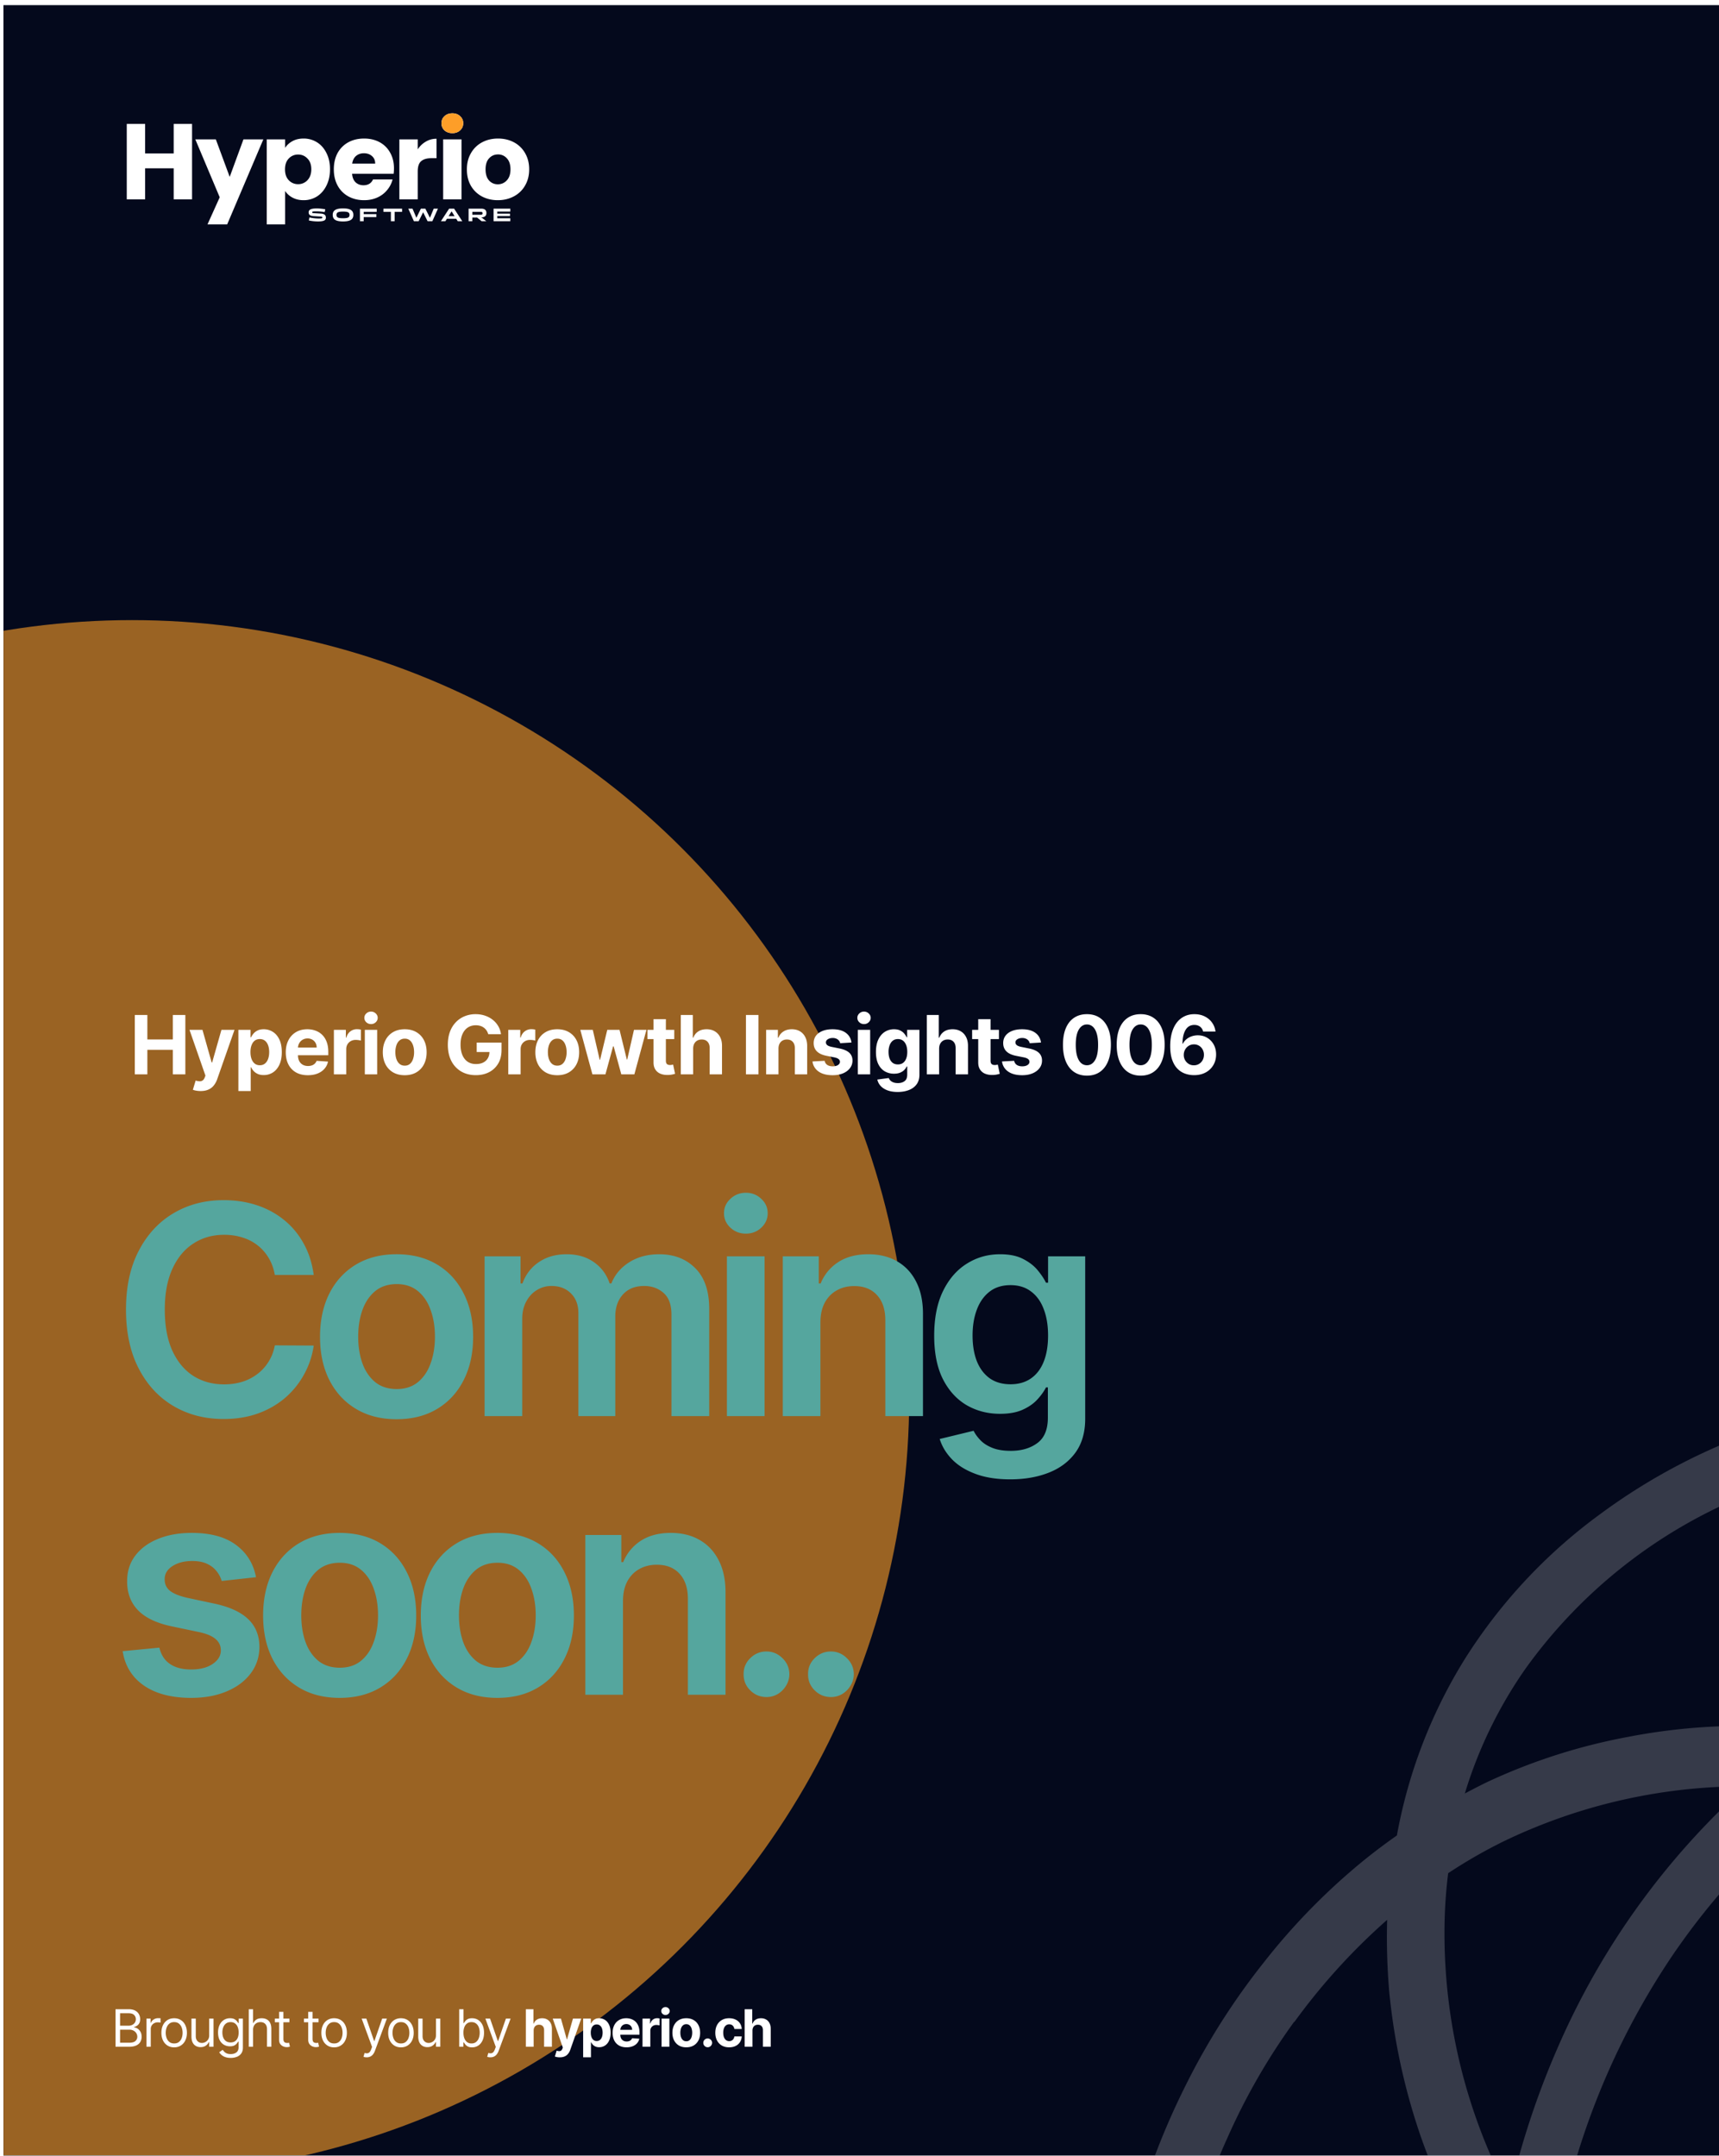 <svg xmlns="http://www.w3.org/2000/svg" width="327" height="410" fill="none" viewBox="0 0 327 410">
  <g clip-path="url(#a)">
    <g clip-path="url(#b)">
      <path fill="#131729" d="M.664 1h327.2v409H.664z"/>
      <path fill="#04091C" d="M.664 1h327.2v409H.664z"/>
      <g filter="url(#c)" opacity=".6">
        <circle cx="25.102" cy="265.796" r="147.854" fill="#FD9E28"/>
      </g>
      <path fill="#fff" d="M61.991 41.39a.606.606 0 0 1-.136.418c-.089.1-.245.177-.47.23-.221.052-.527.078-.917.078a8.3 8.3 0 0 1-.911-.053 6.94 6.94 0 0 1-.806-.136l.102-.571a8.325 8.325 0 0 0 1.804.203c.273 0 .452-.013.536-.038.084-.026.126-.076.126-.151 0-.068-.02-.112-.06-.133a.537.537 0 0 0-.213-.05l-1.32-.076c-.363-.017-.622-.083-.778-.2-.157-.117-.235-.29-.235-.518 0-.267.124-.458.371-.575.248-.119.65-.178 1.205-.178.22 0 .481.016.785.049.306.03.573.07.802.119l-.116.536a8.43 8.43 0 0 0-1.636-.148c-.315 0-.517.012-.605.035-.09.021-.134.07-.134.144 0 .063.023.105.067.126a.738.738 0 0 0 .242.042l1.303.077c.343.019.594.09.753.214.16.124.241.31.241.557Zm4.756.432c-.313.198-.81.297-1.492.297-.682 0-1.18-.099-1.492-.297-.313-.201-.47-.516-.47-.946 0-.43.157-.744.47-.942.313-.201.81-.301 1.492-.301.681 0 1.179.1 1.492.3.313.2.47.513.47.943 0 .43-.157.745-.47.946Zm-1.492-.312c.471 0 .795-.047.97-.14.177-.094.266-.258.266-.494s-.089-.4-.266-.494c-.175-.093-.499-.14-.97-.14-.474 0-.801.048-.981.144-.18.093-.27.256-.27.49 0 .233.09.398.27.494.18.093.507.14.98.14Zm3.928.56h-.711v-2.388h3.187v.61h-2.476v.437h2.41v.56h-2.41v.781Zm5.176-1.779H72.94v-.61h3.545v.61H75.07v1.78h-.711v-1.78Zm4.374 1.779-1.065-2.388h.802l.739 1.74.855-1.74h.847l.876 1.74.721-1.74h.802l-1.064 2.388h-.911l-.844-1.698-.848 1.698h-.91Zm8.342 0-.287-.462h-1.765l-.29.462h-.855l1.558-2.388h.946l1.555 2.388h-.862Zm-1.744-.956h1.145l-.57-.917-.575.917Zm4.518.956h-.711v-2.388h2.392c.665 0 .998.277.998.833 0 .502-.28.775-.84.82l-.155.003.19.116.784.616h-.893l-.858-.693h-.907v.693Zm0-1.779v.553h1.61c.117 0 .202-.02.253-.063.054-.042.08-.112.08-.21 0-.105-.025-.177-.077-.217-.05-.042-.136-.063-.255-.063h-1.611Zm7.228 1.779h-3.188v-2.388h3.188v.556H94.6v.396h2.41v.46H94.6v.42h2.477v.556Z"/>
      <path fill="#fff" fill-rule="evenodd" d="M86.057 25.326c-.613 0-1.117-.177-1.512-.53a1.801 1.801 0 0 1-.572-1.35c0-.544.19-.994.572-1.348.395-.367.899-.551 1.512-.551.6 0 1.09.183 1.47.551.396.354.593.804.593 1.349 0 .53-.197.98-.592 1.348-.381.354-.872.531-1.471.531Zm1.736 12.585H84.3v-11.4h3.493v11.4ZM36.535 23.57v14.342h-3.494v-5.904h-5.434v5.904h-3.494V23.57h3.494v5.619h5.434V23.57h3.494Zm17.698 19.109v-6.36c.34.517.81.94 1.41 1.267.613.326 1.315.49 2.105.49a4.72 4.72 0 0 0 2.553-.715c.763-.49 1.362-1.178 1.798-2.064.45-.899.674-1.934.674-3.105 0-1.172-.224-2.2-.674-3.085-.436-.885-1.035-1.567-1.798-2.043a4.72 4.72 0 0 0-2.553-.715c-.804 0-1.506.163-2.105.49-.6.327-1.07.756-1.41 1.287v-1.614H50.74v16.167h3.493Zm-11.019 0 6.875-16.167h-3.78l-2.614 7.13-2.636-7.13h-3.902l4.638 11.012-2.324 5.155h3.743Zm15.269-12.53c.49.49.735 1.171.735 2.043 0 .872-.245 1.566-.735 2.084a2.39 2.39 0 0 1-1.777.756 2.39 2.39 0 0 1-1.778-.756c-.477-.504-.715-1.192-.715-2.064 0-.871.238-1.56.715-2.063a2.39 2.39 0 0 1 1.778-.756c.708 0 1.3.252 1.777.756Zm16.46 1.88c0 .326-.02.667-.06 1.02h-7.907c.055.71.28 1.254.674 1.635.409.368.906.552 1.492.552.871 0 1.478-.368 1.818-1.103h3.718a5.036 5.036 0 0 1-1.042 2.022c-.49.6-1.11 1.07-1.859 1.41-.749.34-1.587.51-2.513.51-1.117 0-2.11-.237-2.983-.714a5.087 5.087 0 0 1-2.043-2.043c-.49-.886-.735-1.92-.735-3.106 0-1.185.238-2.22.715-3.105a5.086 5.086 0 0 1 2.043-2.043c.872-.477 1.873-.715 3.003-.715 1.104 0 2.084.231 2.942.694a4.922 4.922 0 0 1 2.002 1.982c.49.858.736 1.86.736 3.003Zm-3.574-.92c0-.6-.205-1.076-.613-1.43-.409-.354-.92-.531-1.533-.531-.585 0-1.082.17-1.491.51-.395.341-.64.825-.736 1.451h4.373Zm9.627-4.168a4.511 4.511 0 0 0-1.533 1.471v-1.9H75.97v11.4h3.493V32.62c0-.94.218-1.594.654-1.961.436-.382 1.09-.572 1.961-.572h.96v-3.698c-.748 0-1.43.184-2.042.551Zm10.678 10.42c.899.477 1.907.715 3.023.715 1.117 0 2.125-.239 3.024-.715a5.255 5.255 0 0 0 2.145-2.043c.531-.9.797-1.934.797-3.106 0-1.171-.259-2.2-.776-3.085a5.25 5.25 0 0 0-2.125-2.063c-.899-.477-1.907-.715-3.024-.715s-2.124.238-3.023.715a5.25 5.25 0 0 0-2.125 2.063c-.518.886-.776 1.914-.776 3.085 0 1.185.251 2.22.755 3.106a5.324 5.324 0 0 0 2.105 2.043Zm4.72-3.044a2.243 2.243 0 0 1-1.697.735 2.18 2.18 0 0 1-1.675-.735c-.436-.49-.654-1.192-.654-2.105 0-.926.225-1.627.675-2.104.449-.49 1.014-.735 1.695-.735a2.18 2.18 0 0 1 1.676.735c.463.49.694 1.192.694 2.104 0 .913-.238 1.614-.715 2.105Z" clip-rule="evenodd"/>
      <path fill="#FD9E28" d="M84.545 24.795c.395.354.899.531 1.512.531.599 0 1.09-.177 1.47-.53.395-.369.593-.818.593-1.35 0-.544-.198-.994-.593-1.348-.38-.367-.871-.551-1.47-.551-.613 0-1.117.183-1.512.551-.382.354-.572.804-.572 1.349 0 .53.19.98.572 1.348Z"/>
      <path fill="#fff" d="M25.645 204.333v-11.288h2.387v4.657h4.845v-4.657h2.381v11.288h-2.38v-4.663h-4.846v4.663h-2.387Zm12.521 3.176a4.63 4.63 0 0 1-.838-.072 3.033 3.033 0 0 1-.639-.171l.53-1.753c.275.085.523.131.743.138a.949.949 0 0 0 .58-.154c.164-.111.299-.298.401-.563l.138-.358-3.037-8.709h2.47l1.752 6.218h.089l1.769-6.218h2.486l-3.29 9.382a3.944 3.944 0 0 1-.646 1.19 2.634 2.634 0 0 1-1.02.788c-.411.188-.907.282-1.488.282Zm7.18 0v-11.642h2.315v1.422h.105c.103-.228.252-.459.446-.695.199-.238.456-.437.772-.595.32-.162.717-.242 1.19-.242a3.18 3.18 0 0 1 1.71.485c.521.319.938.803 1.25 1.449.313.643.47 1.45.47 2.42 0 .945-.153 1.742-.458 2.392-.302.647-.713 1.138-1.235 1.472a3.167 3.167 0 0 1-1.742.496c-.455 0-.843-.075-1.163-.226a2.407 2.407 0 0 1-.777-.567 2.897 2.897 0 0 1-.463-.7h-.072v4.531h-2.348Zm2.299-7.409c0 .504.07.943.209 1.318.14.374.342.667.606.876.265.206.587.309.965.309.382 0 .706-.105.97-.315.265-.213.465-.507.601-.881.14-.379.21-.814.21-1.307 0-.489-.069-.919-.205-1.29-.136-.371-.336-.661-.6-.871-.265-.209-.59-.314-.976-.314-.382 0-.706.101-.97.303-.261.202-.461.489-.601.86-.14.371-.21.809-.21 1.312Zm10.916 4.399c-.87 0-1.62-.177-2.248-.529a3.625 3.625 0 0 1-1.445-1.511c-.338-.654-.507-1.427-.507-2.32 0-.871.17-1.636.507-2.293a3.744 3.744 0 0 1 1.428-1.538c.617-.368 1.341-.551 2.172-.551.558 0 1.078.09 1.56.27.485.176.907.442 1.268.799.363.356.646.805.848 1.345.203.536.304 1.165.304 1.885v.645h-7.15v-1.455h4.94c0-.338-.074-.638-.221-.899a1.58 1.58 0 0 0-.612-.612 1.751 1.751 0 0 0-.899-.226 1.81 1.81 0 0 0-.948.248 1.746 1.746 0 0 0-.64.656 1.855 1.855 0 0 0-.236.91v1.383c0 .419.077.781.231 1.086.158.305.38.541.667.706.287.165.627.248 1.02.248.261 0 .5-.037.717-.11a1.433 1.433 0 0 0 .909-.871l2.172.143c-.11.522-.336.978-.678 1.367-.338.386-.775.687-1.312.904-.533.213-1.148.32-1.846.32Zm4.953-.166v-8.466h2.277v1.477h.088c.154-.525.413-.922.777-1.191a2.042 2.042 0 0 1 1.257-.407 3.476 3.476 0 0 1 .739.082v2.084a2.993 2.993 0 0 0-.458-.088 4.068 4.068 0 0 0-.535-.039c-.345 0-.654.075-.926.226a1.668 1.668 0 0 0-.639.617c-.154.265-.231.57-.231.915v4.79h-2.349Zm5.886 0v-8.466h2.348v8.466H69.4Zm1.18-9.558c-.35 0-.649-.115-.899-.347a1.125 1.125 0 0 1-.37-.843c0-.324.124-.601.37-.833.25-.235.55-.352.899-.352s.646.117.893.352c.25.232.374.509.374.833 0 .327-.124.608-.374.843a1.254 1.254 0 0 1-.893.347Zm6.41 9.724c-.857 0-1.598-.182-2.222-.546a3.73 3.73 0 0 1-1.439-1.532c-.338-.658-.507-1.421-.507-2.288 0-.874.169-1.639.507-2.293a3.689 3.689 0 0 1 1.439-1.532c.624-.368 1.365-.551 2.221-.551.856 0 1.595.183 2.216.551a3.678 3.678 0 0 1 1.444 1.532c.338.654.507 1.419.507 2.293 0 .867-.169 1.63-.507 2.288a3.72 3.72 0 0 1-1.444 1.532c-.621.364-1.36.546-2.216.546Zm.01-1.819c.39 0 .715-.11.976-.331.26-.224.457-.529.59-.915a3.95 3.95 0 0 0 .203-1.317c0-.493-.068-.932-.204-1.318-.132-.386-.328-.691-.59-.915-.26-.224-.585-.336-.975-.336-.393 0-.724.112-.992.336-.265.224-.465.529-.6.915a4.053 4.053 0 0 0-.2 1.318c0 .492.067.931.2 1.317.135.386.335.691.6.915.268.221.599.331.992.331Zm15.874-5.986a2.457 2.457 0 0 0-.325-.711 2.193 2.193 0 0 0-1.196-.866 2.894 2.894 0 0 0-.844-.116c-.577 0-1.084.144-1.521.43-.434.287-.772.704-1.014 1.252-.243.543-.364 1.209-.364 1.995s.12 1.455.358 2.006c.239.552.577.972 1.014 1.263.438.286.954.43 1.55.43.54 0 1-.096 1.383-.287.386-.195.68-.468.882-.821.206-.353.309-.77.309-1.252l.485.072h-2.91v-1.797h4.723v1.422c0 .992-.21 1.845-.628 2.558a4.286 4.286 0 0 1-1.731 1.643c-.735.382-1.577.573-2.525.573-1.058 0-1.988-.234-2.789-.7a4.864 4.864 0 0 1-1.874-2.001c-.445-.867-.667-1.896-.667-3.087 0-.915.132-1.731.397-2.447a5.216 5.216 0 0 1 1.124-1.83 4.843 4.843 0 0 1 1.682-1.141 5.446 5.446 0 0 1 2.078-.392c.64 0 1.234.094 1.786.281.55.184 1.04.445 1.466.783.43.338.78.741 1.053 1.207.272.463.446.974.523 1.533h-2.425Zm3.813 7.639v-8.466h2.277v1.477h.088c.154-.525.413-.922.777-1.191a2.042 2.042 0 0 1 1.257-.407 3.478 3.478 0 0 1 .739.082v2.084a3.011 3.011 0 0 0-.458-.088 4.07 4.07 0 0 0-.535-.039c-.345 0-.654.075-.926.226a1.667 1.667 0 0 0-.64.617c-.154.265-.23.57-.23.915v4.79h-2.349Zm9.317.166c-.856 0-1.596-.182-2.221-.546a3.732 3.732 0 0 1-1.439-1.532c-.338-.658-.507-1.421-.507-2.288 0-.874.169-1.639.507-2.293a3.69 3.69 0 0 1 1.439-1.532c.625-.368 1.365-.551 2.221-.551.856 0 1.595.183 2.216.551a3.676 3.676 0 0 1 1.444 1.532c.338.654.507 1.419.507 2.293 0 .867-.169 1.63-.507 2.288a3.718 3.718 0 0 1-1.444 1.532c-.621.364-1.36.546-2.216.546Zm.011-1.819c.39 0 .715-.11.976-.331.261-.224.457-.529.59-.915a3.95 3.95 0 0 0 .204-1.317c0-.493-.068-.932-.204-1.318-.133-.386-.329-.691-.59-.915-.261-.224-.586-.336-.976-.336-.393 0-.724.112-.992.336-.265.224-.465.529-.601.915a4.062 4.062 0 0 0-.198 1.318c0 .492.066.931.198 1.317.136.386.336.691.601.915.268.221.599.331.992.331Zm6.676 1.653-2.304-8.466h2.375l1.312 5.688h.077l1.367-5.688h2.332l1.389 5.655h.072l1.29-5.655h2.37l-2.299 8.466h-2.486l-1.455-5.324h-.105l-1.455 5.324h-2.48Zm15.57-8.466v1.764h-5.099v-1.764h5.099Zm-3.941-2.029h2.348v7.894c0 .217.033.386.099.507.067.117.158.2.276.248.121.048.261.072.419.072.11 0 .22-.01.331-.028l.253-.05.37 1.748a6.562 6.562 0 0 1-.497.127 4.012 4.012 0 0 1-.777.093c-.566.022-1.062-.053-1.488-.226a2.07 2.07 0 0 1-.987-.805c-.235-.363-.351-.823-.347-1.378v-8.202Zm7.535 5.601v4.894h-2.348v-11.288h2.282v4.316h.099c.191-.5.5-.892.926-1.175.427-.286.961-.429 1.604-.429.588 0 1.101.128 1.538.385.441.254.783.62 1.026 1.097.246.474.367 1.042.363 1.704v5.39h-2.348v-4.971c.004-.522-.128-.928-.397-1.219-.264-.29-.635-.435-1.113-.435-.32 0-.603.068-.849.204a1.437 1.437 0 0 0-.573.595c-.136.257-.206.568-.21.932Zm12.43-6.394v11.288h-2.386v-11.288h2.386Zm3.803 6.394v4.894h-2.349v-8.466h2.238v1.494h.1c.187-.493.501-.882.942-1.169.441-.29.976-.435 1.604-.435.588 0 1.101.128 1.538.385.437.258.777.625 1.02 1.103.242.474.364 1.04.364 1.698v5.39h-2.349v-4.971c.004-.519-.128-.923-.396-1.213-.269-.294-.638-.441-1.108-.441-.316 0-.596.068-.838.204a1.42 1.42 0 0 0-.562.595c-.133.257-.201.568-.204.932Zm13.886-1.158-2.149.132a1.111 1.111 0 0 0-.238-.496 1.262 1.262 0 0 0-.479-.358 1.628 1.628 0 0 0-.7-.138c-.364 0-.671.077-.921.232-.25.15-.374.353-.374.606 0 .202.08.373.242.513.162.139.439.251.832.336l1.533.309c.823.169 1.437.441 1.841.815.404.375.606.868.606 1.478 0 .555-.163 1.042-.49 1.46-.324.419-.768.746-1.334.982-.563.231-1.211.347-1.946.347-1.121 0-2.014-.233-2.679-.7a2.728 2.728 0 0 1-1.163-1.918l2.309-.122c.07.342.239.603.508.783.268.176.611.265 1.03.265.412 0 .743-.079.993-.237.253-.162.382-.37.385-.623a.645.645 0 0 0-.27-.524c-.176-.14-.448-.246-.815-.32l-1.467-.292c-.827-.165-1.442-.452-1.846-.86-.401-.408-.601-.928-.601-1.56 0-.543.147-1.012.441-1.405.298-.393.715-.697 1.251-.91.54-.213 1.172-.319 1.896-.319 1.07 0 1.911.226 2.525.678.617.452.977 1.067 1.08 1.846Zm1.206 6.052v-8.466h2.348v8.466h-2.348Zm1.18-9.558c-.349 0-.649-.115-.899-.347a1.125 1.125 0 0 1-.369-.843c0-.324.123-.601.369-.833.25-.235.55-.352.899-.352s.647.117.893.352c.25.232.375.509.375.833 0 .327-.125.608-.375.843a1.254 1.254 0 0 1-.893.347Zm6.398 12.91c-.761 0-1.413-.105-1.957-.314-.54-.206-.97-.487-1.29-.844a2.592 2.592 0 0 1-.622-1.201l2.171-.292c.067.169.171.327.315.474.143.147.332.264.567.352.239.092.53.138.871.138.511 0 .932-.125 1.263-.375.334-.246.501-.659.501-1.24v-1.549h-.099a2.226 2.226 0 0 1-.463.667c-.206.21-.47.38-.794.513-.323.132-.709.198-1.157.198a3.478 3.478 0 0 1-1.737-.441c-.518-.297-.931-.751-1.24-1.361-.305-.614-.457-1.389-.457-2.326 0-.96.156-1.761.468-2.404.312-.643.728-1.124 1.246-1.444a3.216 3.216 0 0 1 1.714-.479c.474 0 .871.08 1.191.242.319.158.577.357.771.595.199.236.351.467.458.695h.088v-1.422h2.332v8.549c0 .72-.177 1.323-.529 1.808-.353.485-.842.849-1.467 1.092-.621.246-1.335.369-2.144.369Zm.05-5.237c.378 0 .698-.093.959-.281.264-.191.467-.463.606-.816.144-.356.215-.782.215-1.278 0-.497-.07-.926-.209-1.29-.14-.368-.342-.653-.607-.855-.264-.202-.586-.303-.964-.303-.386 0-.711.105-.976.314-.264.206-.465.493-.601.86a3.662 3.662 0 0 0-.204 1.274c0 .488.068.911.204 1.267.14.353.34.627.601.822.265.191.59.286.976.286Zm7.841-3.009v4.894h-2.348v-11.288h2.282v4.316h.099c.191-.5.5-.892.926-1.175.426-.286.961-.429 1.604-.429.588 0 1.101.128 1.538.385.441.254.783.62 1.025 1.097.246.474.368 1.042.364 1.704v5.39h-2.348v-4.971c.004-.522-.129-.928-.397-1.219-.265-.29-.636-.435-1.113-.435-.32 0-.603.068-.849.204a1.446 1.446 0 0 0-.574.595c-.136.257-.205.568-.209.932Zm11.376-3.572v1.764h-5.099v-1.764h5.099Zm-3.941-2.029h2.348v7.894c0 .217.033.386.099.507a.55.55 0 0 0 .276.248c.121.048.261.072.419.072.11 0 .22-.01.33-.028l.254-.05.369 1.748a6.514 6.514 0 0 1-.496.127 4.012 4.012 0 0 1-.777.093c-.566.022-1.062-.053-1.488-.226a2.07 2.07 0 0 1-.987-.805c-.235-.363-.351-.823-.347-1.378v-8.202Zm11.943 4.443-2.15.132a1.1 1.1 0 0 0-.237-.496 1.262 1.262 0 0 0-.479-.358 1.628 1.628 0 0 0-.7-.138c-.364 0-.671.077-.921.232-.25.15-.375.353-.375.606 0 .202.081.373.243.513.162.139.439.251.832.336l1.533.309c.823.169 1.437.441 1.841.815.404.375.606.868.606 1.478 0 .555-.163 1.042-.49 1.46-.324.419-.768.746-1.334.982-.563.231-1.211.347-1.946.347-1.121 0-2.014-.233-2.679-.7a2.728 2.728 0 0 1-1.163-1.918l2.309-.122c.07.342.239.603.508.783.268.176.611.265 1.03.265.412 0 .743-.079.992-.237.254-.162.383-.37.386-.623a.645.645 0 0 0-.27-.524c-.176-.14-.448-.246-.816-.32l-1.466-.292c-.827-.165-1.442-.452-1.846-.86-.401-.408-.601-.928-.601-1.56 0-.543.147-1.012.441-1.405.297-.393.715-.697 1.251-.91.54-.213 1.172-.319 1.896-.319 1.07 0 1.911.226 2.525.678.617.452.977 1.067 1.08 1.846Zm8.737 6.301c-.948-.004-1.764-.237-2.447-.701-.68-.463-1.204-1.133-1.571-2.011-.364-.879-.544-1.935-.54-3.17 0-1.231.182-2.28.545-3.147.368-.868.891-1.527 1.571-1.979.684-.456 1.498-.684 2.442-.684.945 0 1.757.228 2.437.684.683.455 1.209 1.117 1.576 1.984.368.864.549 1.911.546 3.142 0 1.238-.184 2.297-.551 3.175-.364.878-.886 1.549-1.566 2.012-.68.463-1.494.695-2.442.695Zm0-1.979c.647 0 1.163-.326 1.549-.976.386-.65.577-1.626.573-2.927 0-.856-.088-1.569-.264-2.139-.173-.569-.419-.997-.739-1.284a1.61 1.61 0 0 0-1.119-.43c-.643 0-1.157.322-1.543.965-.386.643-.581 1.606-.584 2.888 0 .867.086 1.591.259 2.172.176.577.424 1.01.744 1.301.319.286.694.43 1.124.43Zm10.221 1.979c-.948-.004-1.764-.237-2.447-.701-.68-.463-1.204-1.133-1.571-2.011-.364-.879-.544-1.935-.54-3.17 0-1.231.182-2.28.545-3.147.368-.868.892-1.527 1.571-1.979.684-.456 1.498-.684 2.442-.684.945 0 1.757.228 2.437.684.683.455 1.209 1.117 1.576 1.984.368.864.55 1.911.546 3.142 0 1.238-.184 2.297-.551 3.175-.364.878-.886 1.549-1.566 2.012-.68.463-1.494.695-2.442.695Zm0-1.979c.647 0 1.163-.326 1.549-.976.386-.65.577-1.626.573-2.927 0-.856-.088-1.569-.264-2.139-.173-.569-.419-.997-.739-1.284a1.61 1.61 0 0 0-1.119-.43c-.643 0-1.157.322-1.543.965-.386.643-.581 1.606-.584 2.888 0 .867.086 1.591.259 2.172.176.577.424 1.01.744 1.301.32.286.694.43 1.124.43Zm10.128 1.885a5.12 5.12 0 0 1-1.682-.292 3.836 3.836 0 0 1-1.444-.932c-.426-.43-.764-.999-1.014-1.709-.246-.709-.369-1.58-.369-2.612.003-.949.112-1.796.325-2.542.217-.749.525-1.385.926-1.907a4.042 4.042 0 0 1 1.45-1.19c.562-.276 1.192-.414 1.89-.414.754 0 1.419.147 1.996.441.577.29 1.04.686 1.389 1.185.353.5.566 1.06.639 1.682h-2.353a1.575 1.575 0 0 0-.579-.927c-.294-.224-.658-.336-1.092-.336-.735 0-1.293.32-1.675.959-.379.64-.572 1.509-.579 2.608h.077c.169-.335.397-.62.684-.855.29-.239.619-.421.986-.545a3.552 3.552 0 0 1 1.174-.193c.669 0 1.264.158 1.786.474.522.312.934.742 1.235 1.289.301.548.452 1.175.452 1.88 0 .764-.178 1.444-.535 2.04a3.706 3.706 0 0 1-1.482 1.4c-.633.334-1.368.5-2.205.496Zm-.011-1.874c.367 0 .696-.088.986-.265.291-.176.518-.415.684-.716.165-.302.248-.64.248-1.015a2.04 2.04 0 0 0-.248-1.008 1.833 1.833 0 0 0-1.654-.976c-.275 0-.531.051-.766.154a1.923 1.923 0 0 0-.612.43 2.058 2.058 0 0 0-.557 1.406 1.984 1.984 0 0 0 .932 1.72c.29.18.619.27.987.27Z"/>
      <path fill="#55A69E" d="M59.678 242.486h-7.4c-.21-1.213-.6-2.288-1.166-3.224a8.66 8.66 0 0 0-2.117-2.414 8.817 8.817 0 0 0-2.889-1.484c-1.068-.343-2.222-.514-3.462-.514-2.203 0-4.155.554-5.856 1.662-1.702 1.094-3.034 2.703-3.997 4.827-.962 2.11-1.444 4.689-1.444 7.735 0 3.1.481 5.712 1.444 7.835.976 2.11 2.309 3.706 3.997 4.788 1.701 1.068 3.647 1.602 5.836 1.602 1.214 0 2.348-.158 3.403-.475a9.302 9.302 0 0 0 2.869-1.444 8.486 8.486 0 0 0 2.156-2.334c.594-.924 1.003-1.979 1.227-3.166l7.4.04a15.943 15.943 0 0 1-1.801 5.421 15.989 15.989 0 0 1-3.581 4.471c-1.477 1.279-3.205 2.282-5.184 3.007-1.978.712-4.174 1.068-6.588 1.068-3.561 0-6.74-.824-9.536-2.473-2.796-1.648-4.999-4.029-6.608-7.142-1.609-3.112-2.413-6.845-2.413-11.198 0-4.365.81-8.098 2.433-11.197 1.622-3.113 3.832-5.494 6.628-7.142 2.796-1.649 5.961-2.473 9.496-2.473 2.256 0 4.353.316 6.292.949 1.938.633 3.666 1.563 5.183 2.79 1.517 1.213 2.763 2.704 3.74 4.471.988 1.754 1.635 3.759 1.938 6.014Zm15.76 27.441c-2.967 0-5.539-.653-7.715-1.959-2.176-1.305-3.865-3.132-5.065-5.48-1.187-2.348-1.78-5.091-1.78-8.23 0-3.139.593-5.889 1.78-8.25 1.2-2.361 2.889-4.194 5.065-5.5 2.176-1.306 4.748-1.959 7.716-1.959 2.967 0 5.54.653 7.716 1.959s3.858 3.139 5.045 5.5c1.2 2.361 1.8 5.111 1.8 8.25 0 3.139-.6 5.882-1.8 8.23-1.188 2.348-2.87 4.175-5.045 5.48-2.177 1.306-4.749 1.959-7.716 1.959Zm.04-5.737c1.61 0 2.955-.442 4.036-1.326 1.082-.897 1.886-2.097 2.414-3.601.54-1.503.811-3.178.811-5.025 0-1.86-.27-3.541-.811-5.045-.528-1.517-1.332-2.723-2.414-3.62-1.081-.897-2.426-1.346-4.036-1.346-1.648 0-3.02.449-4.115 1.346-1.081.897-1.892 2.103-2.433 3.62-.528 1.504-.792 3.185-.792 5.045 0 1.847.264 3.522.792 5.025.54 1.504 1.352 2.704 2.433 3.601 1.095.884 2.467 1.326 4.115 1.326Zm16.7 5.143v-30.388h6.846v5.164h.356c.633-1.741 1.682-3.1 3.146-4.076 1.464-.989 3.212-1.484 5.243-1.484 2.057 0 3.792.501 5.203 1.504 1.424.989 2.427 2.341 3.007 4.056h.317c.672-1.689 1.807-3.034 3.403-4.036 1.609-1.016 3.515-1.524 5.717-1.524 2.796 0 5.078.884 6.846 2.651 1.767 1.768 2.651 4.346 2.651 7.736v20.397h-7.182v-19.289c0-1.886-.501-3.264-1.504-4.135-1.002-.884-2.229-1.326-3.679-1.326-1.728 0-3.08.541-4.056 1.623-.963 1.068-1.445 2.46-1.445 4.174v18.953h-7.023v-19.586c0-1.569-.475-2.822-1.424-3.759-.937-.936-2.163-1.405-3.68-1.405a5.195 5.195 0 0 0-2.81.792c-.844.514-1.516 1.246-2.018 2.196-.5.936-.751 2.031-.751 3.284v18.478h-7.162Zm46.101 0v-30.388h7.161v30.388h-7.161Zm3.6-34.701c-1.134 0-2.11-.376-2.928-1.128-.818-.765-1.226-1.681-1.226-2.75 0-1.081.408-1.998 1.226-2.75.818-.765 1.794-1.147 2.928-1.147 1.148 0 2.124.382 2.928 1.147.818.752 1.227 1.669 1.227 2.75 0 1.069-.409 1.985-1.227 2.75-.804.752-1.78 1.128-2.928 1.128Zm14.188 16.896v17.805h-7.162v-30.388h6.846v5.164h.356a8.68 8.68 0 0 1 3.343-4.056c1.543-1.003 3.449-1.504 5.718-1.504 2.097 0 3.924.449 5.48 1.346 1.57.897 2.783 2.196 3.64 3.897.871 1.702 1.299 3.766 1.286 6.193v19.348h-7.162v-18.241c0-2.031-.527-3.62-1.582-4.768-1.042-1.147-2.487-1.721-4.333-1.721-1.253 0-2.368.277-3.344.831-.962.541-1.721 1.326-2.275 2.355-.541 1.028-.811 2.275-.811 3.739Zm36.104 29.834c-2.572 0-4.781-.349-6.628-1.048-1.846-.686-3.33-1.609-4.451-2.77-1.121-1.161-1.9-2.447-2.335-3.858l6.45-1.563c.29.594.712 1.181 1.266 1.761.554.593 1.299 1.081 2.236 1.464.949.396 2.143.593 3.581.593 2.031 0 3.712-.494 5.045-1.483 1.332-.976 1.998-2.586 1.998-4.828v-5.757h-.356c-.37.739-.91 1.497-1.623 2.275-.699.778-1.629 1.431-2.789 1.959-1.148.527-2.592.791-4.333.791-2.335 0-4.451-.547-6.351-1.642-1.886-1.108-3.389-2.756-4.511-4.946-1.107-2.203-1.661-4.959-1.661-8.27 0-3.337.554-6.153 1.661-8.448 1.122-2.308 2.632-4.055 4.531-5.242 1.899-1.201 4.016-1.801 6.351-1.801 1.78 0 3.244.304 4.392.91 1.161.594 2.084 1.313 2.77 2.157.685.831 1.206 1.616 1.563 2.354h.395v-5.025h7.063v30.883c0 2.598-.62 4.748-1.859 6.45-1.24 1.701-2.935 2.974-5.085 3.818-2.15.844-4.59 1.266-7.32 1.266Zm.059-18.082c1.517 0 2.81-.37 3.878-1.108 1.068-.739 1.879-1.801 2.433-3.186.554-1.385.831-3.046.831-4.985 0-1.913-.277-3.588-.831-5.025-.54-1.438-1.345-2.553-2.413-3.344-1.055-.805-2.355-1.207-3.898-1.207-1.596 0-2.928.416-3.996 1.247-1.069.831-1.873 1.971-2.414 3.422-.541 1.438-.811 3.073-.811 4.907 0 1.859.27 3.488.811 4.886.554 1.385 1.365 2.467 2.434 3.245 1.081.765 2.407 1.148 3.976 1.148ZM48.698 299.977l-6.529.713a5.241 5.241 0 0 0-.97-1.86c-.448-.58-1.054-1.049-1.82-1.405-.764-.356-1.7-.534-2.809-.534-1.49 0-2.743.323-3.759.969-1.002.647-1.497 1.484-1.484 2.513-.013.884.31 1.603.97 2.157.672.553 1.78 1.009 3.324 1.365l5.183 1.108c2.875.619 5.012 1.602 6.41 2.947 1.411 1.346 2.124 3.107 2.137 5.283-.013 1.912-.574 3.6-1.682 5.065-1.095 1.45-2.618 2.585-4.57 3.402-1.952.818-4.194 1.227-6.727 1.227-3.72 0-6.713-.778-8.982-2.335-2.268-1.569-3.62-3.752-4.056-6.548l6.984-.673c.317 1.372.99 2.407 2.018 3.106 1.03.699 2.368 1.049 4.017 1.049 1.701 0 3.066-.35 4.095-1.049 1.042-.699 1.563-1.563 1.563-2.591 0-.871-.337-1.59-1.01-2.157-.659-.567-1.687-1.002-3.085-1.306l-5.184-1.088c-2.915-.606-5.071-1.629-6.47-3.066-1.398-1.451-2.09-3.284-2.077-5.5-.013-1.873.495-3.495 1.524-4.867 1.042-1.385 2.486-2.453 4.332-3.205 1.86-.765 4.003-1.148 6.43-1.148 3.561 0 6.364.759 8.409 2.275 2.057 1.517 3.33 3.568 3.818 6.153Zm15.914 22.95c-2.968 0-5.54-.653-7.716-1.959-2.176-1.305-3.864-3.132-5.065-5.48-1.187-2.348-1.78-5.091-1.78-8.23 0-3.139.593-5.889 1.78-8.25 1.2-2.361 2.889-4.194 5.065-5.5 2.176-1.306 4.748-1.959 7.716-1.959s5.54.653 7.716 1.959 3.858 3.139 5.045 5.5c1.2 2.361 1.8 5.111 1.8 8.25 0 3.139-.6 5.882-1.8 8.23-1.187 2.348-2.869 4.175-5.045 5.48-2.177 1.306-4.749 1.959-7.716 1.959Zm.04-5.737c1.609 0 2.954-.442 4.035-1.326 1.082-.897 1.886-2.097 2.414-3.601.54-1.503.811-3.178.811-5.025 0-1.86-.27-3.541-.81-5.045-.529-1.517-1.333-2.723-2.415-3.62-1.081-.897-2.426-1.346-4.036-1.346-1.648 0-3.02.449-4.115 1.346-1.081.897-1.892 2.103-2.433 3.62-.528 1.504-.791 3.185-.791 5.045 0 1.847.263 3.522.79 5.025.542 1.504 1.353 2.704 2.434 3.601 1.095.884 2.467 1.326 4.115 1.326Zm29.955 5.737c-2.967 0-5.54-.653-7.716-1.959-2.176-1.305-3.864-3.132-5.064-5.48-1.187-2.348-1.78-5.091-1.78-8.23 0-3.139.593-5.889 1.78-8.25 1.2-2.361 2.888-4.194 5.064-5.5 2.177-1.306 4.749-1.959 7.716-1.959 2.968 0 5.54.653 7.716 1.959s3.858 3.139 5.045 5.5c1.2 2.361 1.8 5.111 1.8 8.25 0 3.139-.6 5.882-1.8 8.23-1.187 2.348-2.869 4.175-5.045 5.48-2.176 1.306-4.748 1.959-7.716 1.959Zm.04-5.737c1.609 0 2.954-.442 4.036-1.326 1.081-.897 1.886-2.097 2.413-3.601.541-1.503.812-3.178.812-5.025 0-1.86-.271-3.541-.812-5.045-.527-1.517-1.332-2.723-2.413-3.62-1.082-.897-2.427-1.346-4.036-1.346-1.649 0-3.02.449-4.115 1.346-1.082.897-1.893 2.103-2.434 3.62-.527 1.504-.791 3.185-.791 5.045 0 1.847.264 3.522.791 5.025.541 1.504 1.352 2.704 2.434 3.601 1.094.884 2.466 1.326 4.115 1.326Zm23.862-12.662v17.805h-7.162v-30.388h6.846v5.164h.356a8.68 8.68 0 0 1 3.343-4.056c1.543-1.003 3.449-1.504 5.718-1.504 2.097 0 3.924.449 5.48 1.346 1.57.897 2.783 2.196 3.64 3.897.871 1.702 1.3 3.766 1.286 6.193v19.348h-7.162v-18.241c0-2.031-.527-3.62-1.582-4.768-1.042-1.147-2.486-1.721-4.333-1.721-1.253 0-2.367.277-3.344.831-.962.541-1.721 1.326-2.275 2.355-.54 1.028-.811 2.275-.811 3.739Zm27.3 18.241c-1.2 0-2.229-.422-3.086-1.266-.858-.845-1.28-1.873-1.267-3.087-.013-1.187.409-2.202 1.267-3.047.857-.844 1.886-1.266 3.086-1.266 1.161 0 2.17.422 3.027 1.266.87.845 1.312 1.86 1.325 3.047a4.215 4.215 0 0 1-.633 2.196 4.542 4.542 0 0 1-1.582 1.583 4.116 4.116 0 0 1-2.137.574Zm12.259 0c-1.2 0-2.229-.422-3.086-1.266-.858-.845-1.28-1.873-1.267-3.087-.013-1.187.409-2.202 1.267-3.047.857-.844 1.886-1.266 3.086-1.266 1.161 0 2.17.422 3.027 1.266.87.845 1.312 1.86 1.325 3.047a4.215 4.215 0 0 1-.633 2.196 4.542 4.542 0 0 1-1.582 1.583 4.116 4.116 0 0 1-2.137.574Z"/>
      <path fill="#fff" d="M622.799 412.319a100.519 100.519 0 0 1-6.256 23.033c-.24.582-.497 1.147-.754 1.712a116.959 116.959 0 0 1 7.181 41.1 137.214 137.214 0 0 1-9.101 48.55 131.469 131.469 0 0 1-25.881 42.162c-1.406 1.541-2.828 3.065-4.354 4.487-1.525 1.421-2.982 2.911-4.593 4.247-3.085 2.86-6.513 5.137-9.787 7.672a112.319 112.319 0 0 1-10.284 6.85 111.384 111.384 0 0 1-10.883 5.891 162.698 162.698 0 0 1-47.015 14.47 201.706 201.706 0 0 1-85.853-6.147 100.803 100.803 0 0 1-34.279 15.001 103.265 103.265 0 0 1-27.818 2.552 113.811 113.811 0 0 1-27.424-4.761 113.625 113.625 0 0 1-6.701-2.209 70.738 70.738 0 0 1-13.712.89 66.889 66.889 0 0 1-29.943-7.98 57.632 57.632 0 0 1-12.341-8.956l-2.76-2.672c-.942-.873-1.714-1.918-2.553-2.877l-2.486-2.946-2.194-3.185a77.268 77.268 0 0 1-11.723-28.051 263.474 263.474 0 0 0-.72-4.401l-.36-2.26c0-.702-.103-1.422-.171-2.141a180.806 180.806 0 0 1-22.899-48.549 152.775 152.775 0 0 1-6.119-54.355 140.591 140.591 0 0 1 14.552-52.865 131.673 131.673 0 0 1 14.791-23.273 122.228 122.228 0 0 1 19.403-19.745 117.375 117.375 0 0 1 5.964-4.47 96.079 96.079 0 0 1 12.821-33.394 100.352 100.352 0 0 1 25.829-27.708 114.133 114.133 0 0 1 33.663-17.125 115.64 115.64 0 0 1 37.382-5.514 102.357 102.357 0 0 1 37.193 7.483 94.296 94.296 0 0 1 31.486 21.321 106.65 106.65 0 0 1 12.237 14.864 151.177 151.177 0 0 1 34.4 11.646 108.005 108.005 0 0 1 6.136-3.134 93.987 93.987 0 0 1 23.19-6.559 101.86 101.86 0 0 1 23.996-.257 104.417 104.417 0 0 1 23.241 5.634 98.707 98.707 0 0 1 21.134 11.286 89.204 89.204 0 0 1 17.379 16.714 89.893 89.893 0 0 1 11.775 21.012 98.268 98.268 0 0 1 5.622 23.238c.765 7.896.627 15.854-.411 23.719Zm-72.501 171.49 8.57-5.275c2.776-1.866 5.381-3.955 8.089-5.908a103.17 103.17 0 0 0 14.466-13.563 122.21 122.21 0 0 0 20.842-33.873 127.595 127.595 0 0 0 9.084-38.189c.418-6.274.366-12.571-.154-18.837a110.252 110.252 0 0 0-3.016-17.262 139.282 139.282 0 0 1-3.754 5.137 81.404 81.404 0 0 1-39.301 26.818 75.193 75.193 0 0 1-23.996 3.528l-2.297-.086c.36.942.703 1.884 1.08 2.809.548 1.524.925 3.099 1.388 4.64a43.568 43.568 0 0 1 1.217 4.676 95.508 95.508 0 0 1 .617 38.308l-.925 4.727-1.234 4.641c-.755 3.117-1.971 6.096-2.983 9.127a104.983 104.983 0 0 1-8.57 17.125 102.72 102.72 0 0 1-11.552 15.413l-3.428 3.425-1.714 1.712-1.834 1.576-3.668 3.151c-1.131.89-2.313 1.712-3.428 2.551a180.352 180.352 0 0 0 9.067-1.935 148.99 148.99 0 0 0 37.434-14.368v-.068ZM491.32 333.595a68.834 68.834 0 0 0-14.123 12.279l-2.794 3.219c-.24.291-.463.617-.703.925.823 3.905 1.491 7.843 1.92 11.799a112.949 112.949 0 0 1-2.314 37.898 100.598 100.598 0 0 1-6.273 18.101l-.994 2.175-.806 1.541c-.192.412-.41.813-.651 1.199l-.343.582-.154.274h.291l1.337.188.651.12 1.611.377c1.543.394 3.137.702 4.68 1.147l4.576 1.49c.754.257 1.525.463 2.279.754l2.16.89c-.08-2.435.012-4.873.274-7.295.137-1.045.223-2.089.394-3.134l.72-3.082a37.624 37.624 0 0 1 1.92-6.045 40.375 40.375 0 0 1 2.759-5.755c.258-.462.48-.942.755-1.404l.874-1.318a30.094 30.094 0 0 1 1.834-2.569 48.279 48.279 0 0 1 19.796-15.259 63.018 63.018 0 0 1 23.996-4.778h2.999a98.082 98.082 0 0 0-1.714-2.911 118.455 118.455 0 0 0-40.398-38.993 127.562 127.562 0 0 1-4.559-2.346v-.069Zm-40.861-14.385a140.143 140.143 0 0 0-64.823 2.997 128.774 128.774 0 0 0-24.15 10.001c1.097.291 2.177.616 3.274.942a98.249 98.249 0 0 1 25.332 11.764l2.965 1.884c.943.685 1.852 1.422 2.794 2.141 1.834 1.473 3.754 2.774 5.502 4.418a80.028 80.028 0 0 1 9.701 10.275 87.98 87.98 0 0 1 13.712 24.575 80.586 80.586 0 0 1 4.953 27.811 63.206 63.206 0 0 1-6.427 27.931 57.328 57.328 0 0 1-19.008 21.766c-.497.342-1.011.633-1.508.959l.634.479c1.508 1.148 2.828 2.483 4.233 3.733 1.406 1.25 2.674 2.672 3.857 4.128a60.416 60.416 0 0 1 5.759 7.894c.467.248.919.522 1.354.822l2.691 1.867a63.459 63.459 0 0 1 17.482 19.043 76.102 76.102 0 0 1 9.976 49.337c0 .48-.137.942-.206 1.404a20.084 20.084 0 0 1 4.851 0 14.481 14.481 0 0 1 7.353 2.963c1.371 1.267 1.868 2.226 1.713 2.706-.154.479-1.216.274-2.913-.274a18.738 18.738 0 0 0-7.576-.377c-1.635.269-3.23.741-4.748 1.404a69.763 69.763 0 0 1-6.427 16.594 77.122 77.122 0 0 1-4.576 7.33 25.085 25.085 0 0 0 3.907 6.953 30.616 30.616 0 0 0 12.41 9.316c7.27.758 14.577 1.123 21.887 1.095a60.184 60.184 0 0 0 13.815-5.137 86.07 86.07 0 0 0 35.77-36.853 91.122 91.122 0 0 0 9.907-50.57 80.64 80.64 0 0 0-7.113-25.876 61.965 61.965 0 0 1-9.53-3.117 53.821 53.821 0 0 1-10.129-5.634h-4.799a49.611 49.611 0 0 1-6.393-.976c-1.046-.24-2.109-.446-3.137-.737l-3.051-.993a29.538 29.538 0 0 1-2.965-1.164c-.96-.428-1.971-.805-2.897-1.284-1.851-.994-3.753-1.936-5.484-3.1a65.623 65.623 0 0 1-9.821-7.621 75.533 75.533 0 0 1-14.741-19.488 60.233 60.233 0 0 1-3.753-8.391h-.446l-1.714-.24h-.411c-.137 0-.343 0-.189-.171l.429-.72 1.148-1.952-.857-2.5c-.343-.959-.514-1.969-.771-2.946-.446-1.969-.977-3.921-1.354-5.908a96.706 96.706 0 0 1-1.08-23.975 104.755 104.755 0 0 1 5.142-23.393 103.792 103.792 0 0 1 10.661-21.44c.463-.702.994-1.387 1.491-2.072a104.488 104.488 0 0 0-3.068-9.539 100.855 100.855 0 0 0-8.638-18.016v-.068Zm-175.666 46.683a105.872 105.872 0 0 0 11.827 50.467l.514.959a156.56 156.56 0 0 1 9.204-27.913 144.04 144.04 0 0 1 35.719-49.663 105.528 105.528 0 0 0-46.157 10.532 96.446 96.446 0 0 0-10.421 5.994 90.003 90.003 0 0 0-.686 9.692v-.068Zm61.943-15.824a133.952 133.952 0 0 0-18.442 21.629 142.083 142.083 0 0 0-13.541 25.071 143.778 143.778 0 0 0-9.392 33.668 93.344 93.344 0 0 0 23.996 22.759c1.302-.325 2.605-.633 3.89-.907a129.452 129.452 0 0 1 18.46-2.398 102.798 102.798 0 0 1 42.335 6.131 79.26 79.26 0 0 1 7.953 3.647c.805-.411 1.611-.822 2.382-1.267a46.253 46.253 0 0 0 17.294-16.919 49.83 49.83 0 0 0 6.548-23.547 68.536 68.536 0 0 0-3.943-24.951 76.058 76.058 0 0 0-10.643-20.208 72.454 72.454 0 0 0-7.799-8.939 94.013 94.013 0 0 0-9.461-7.724 94.32 94.32 0 0 0-38.65-15.138 126.21 126.21 0 0 0-10.987 9.162v-.069Zm-42.952 102.356c0 3.254.188 6.508.463 9.745a127.25 127.25 0 0 1 9.032-4.007c.823-.326 1.714-.6 2.486-.908-2.023-1.593-3.994-3.237-5.862-5.018a145.423 145.423 0 0 1-6.016-6.079c-.069 2.123-.12 4.247-.103 6.336v-.069Zm119.018 141.042a81.894 81.894 0 0 0 6.171-5.531c1.028-1.113 2.194-2.106 3.119-3.305l2.897-3.425c.48-.702.977-1.387 1.474-2.09.09-3.115.776-6.184 2.022-9.041a27.413 27.413 0 0 1 5.605-7.706l1.046-.891a33.893 33.893 0 0 0 1.131-4.538l.48-2.21c.171-.736.188-1.489.291-2.243.154-1.49.411-2.997.497-4.504l.103-4.538c0-1.524-.154-3.031-.206-4.555a63.695 63.695 0 0 0-3.822-17.759 30.684 30.684 0 0 0-1.714-4.195 35.527 35.527 0 0 0-1.988-4.059l-2.262-3.905-2.194-3.014c.451 3.476.508 6.992.171 10.481a50.062 50.062 0 0 1-.771 5.48c-.446 1.815-1.029 3.596-1.56 5.377a47.52 47.52 0 0 1-11.741 18.067 58.783 58.783 0 0 1-16.865 11.371 63.462 63.462 0 0 1-38.17 4.59 82.341 82.341 0 0 0 9.238 8.562 111.41 111.41 0 0 0 15.888 10.515c2.811 1.541 5.657 3.014 8.57 4.367 2.914 1.353 5.965 2.534 8.947 3.819 4.422 1.832 9.016 3.459 13.695 4.949l-.052-.069Zm13.404 3.836c2.331.583 4.662 1.114 7.027 1.713a35.707 35.707 0 0 1-3.428-5.36 91.738 91.738 0 0 1-3.599 3.716v-.069Zm-83.865-64.818c.096 1.454.313 2.898.651 4.316.249 1.436.61 2.85 1.08 4.229a45.7 45.7 0 0 0 2.725 6.662 56.74 56.74 0 0 0 11.004 3.631 47.815 47.815 0 0 0 13.369 1.044 56.23 56.23 0 0 0 13.335-2.397 58.11 58.11 0 0 0 12.272-5.617 48.953 48.953 0 0 0 10.129-8.563 39.981 39.981 0 0 0 6.668-11.148 38.759 38.759 0 0 0 0-25.688 45.978 45.978 0 0 0-2.417-5.874 50.476 50.476 0 0 0-7.062-3.425 41.946 41.946 0 0 0-8.381-1.986 46.974 46.974 0 0 0-17.568 1.216 51.968 51.968 0 0 0-29.138 19.505 37.02 37.02 0 0 0-6.496 15.738 29.849 29.849 0 0 0-.171 8.426v-.069Zm-11.827-6.524a45.157 45.157 0 0 1 2.88-13.135 54.068 54.068 0 0 1 15.152-21.39 65.804 65.804 0 0 1 22.435-12.792 59.201 59.201 0 0 1 25.864-2.774l1.2.188a56.429 56.429 0 0 0-5.519-4.127 69.71 69.71 0 0 1-14.809 4.299 87.98 87.98 0 0 1-28.109.273 89.625 89.625 0 0 1-26.755-8.391c-2.211-1.044-4.353-2.243-6.445-3.425a108.219 108.219 0 0 0-20.79 8.374 118.845 118.845 0 0 0 11.226 34.25 101.683 101.683 0 0 0 16.026 23.085c1.543 1.712 3.291 3.288 4.954 4.932l3.428 2.911c-.36-1.798-.515-3.63-.72-5.463a23.894 23.894 0 0 1-.155-3.425v-1.712l.137-1.678Zm47.066-61.257c-.977-.325-1.937-.65-2.913-.942a95.259 95.259 0 0 0-27.818-3.647c-4.08.074-8.153.354-12.204.839a80.823 80.823 0 0 0 10.284 3.185 79.72 79.72 0 0 0 25.538 1.713 57.681 57.681 0 0 0 7.113-1.079v-.069Zm87.636-101.157-1.851 3.75c-.549 1.319-1.046 2.655-1.56 3.973-.514 1.319-1.114 2.637-1.474 4.024a85.142 85.142 0 0 0-3.908 33.668c.223 1.713.48 3.425.754 5.138.103-.223.206-.428.292-.651a90.69 90.69 0 0 0 7.284-24.9 104.01 104.01 0 0 0 .463-24.934v-.068Zm18.134 77.251a85.972 85.972 0 0 0-13.369-5.138c-1.029-.36-2.091-.514-3.137-.805l-3.205-.753a71.03 71.03 0 0 0 3.754 6.422 57.233 57.233 0 0 0 19.47 18.495 40.118 40.118 0 0 0 6.291 2.911 62.817 62.817 0 0 1-8.33-16.115c-.566-1.558-1.046-3.254-1.474-4.949v-.068Zm26.001 22.776.497.428c.72 0 1.422-.154 2.125-.274l1.097-.24a91.808 91.808 0 0 0-14.312-13.34 51.848 51.848 0 0 0 10.593 13.546v-.12Zm16.985-73.792a48.922 48.922 0 0 0-7.901 1.952c-1.286.394-2.503.96-3.754 1.439-1.251.48-2.417 1.113-3.548 1.815a36.716 36.716 0 0 0-11.689 10.378 35.586 35.586 0 0 0-6.153 14.317 42.985 42.985 0 0 0-.103 14.367l1.508.874 4.131 2.466a106.092 106.092 0 0 1 24.681 22.262c.206-.12.412-.205.6-.325a45.585 45.585 0 0 0 10.387-8.22 56.772 56.772 0 0 0 7.867-10.874 54.573 54.573 0 0 0 4.85-12.519c.223-1.096.549-2.175.703-3.271l.463-3.305a62.967 62.967 0 0 0-1.457-20.43 78.956 78.956 0 0 0-3.428-11.131 61.863 61.863 0 0 0-17.157.274v-.069Zm32.857 37.247a63.775 63.775 0 0 1-21.219 36.665 50.385 50.385 0 0 1-7.661 5.446l.325.496 1.2 2.089 1.714 3.032c1.843.32 3.703.537 5.57.651a67.286 67.286 0 0 0 32.566-6.85 69.73 69.73 0 0 0 25.71-21.424 78.764 78.764 0 0 0 6.17-10.035 91.032 91.032 0 0 0-12.272-20.67l-2.982-3.562-3.206-3.425a58.07 58.07 0 0 0-6.855-5.977 70.903 70.903 0 0 0-15.958-8.973c-1.816-.737-3.667-1.37-5.519-1.97a74.465 74.465 0 0 1 2.417 34.575v-.068ZM388.035 607.133a78.69 78.69 0 0 0 12.461-5.548l-1.971-.685c-1.92-.719-3.771-1.559-5.673-2.346l-5.639-2.364c-1.886-.804-3.737-1.712-5.588-2.637a132.319 132.319 0 0 1-21.167-13.015 92.364 92.364 0 0 1-18.014-17.725 64.026 64.026 0 0 1-5.554-8.75 85.277 85.277 0 0 1-18.853-14.18c-16.763-16.697-27.252-38.463-31.897-61.222a94.822 94.822 0 0 0-15.666 13.221 79.011 79.011 0 0 0-12.992 18.546 74.592 74.592 0 0 0-6.856 21.424 79.732 79.732 0 0 0-.994 14.419c3.119 4.709 6.153 8.836 8.861 12.142 15.426 19.043 35 35.311 57.693 45.056a117.268 117.268 0 0 0 8.57 3.305 62.712 62.712 0 0 0 5.724-1.713c.686-.274 2.177-.839 2.914-1.164a72.465 72.465 0 0 0 9.084-4.812 30.35 30.35 0 0 1 3.668-2.022c1.423-.65 1.714.001 4.182-1.917 5.639-4.47 8.176-7.895 9.187-7.98.48 0 .48.582 0 2.037a17.536 17.536 0 0 1-1.286 2.74 26.66 26.66 0 0 1-1.028 1.713l-1.354 1.986a47.786 47.786 0 0 1-9.29 9.505 54.736 54.736 0 0 1-8.141 5.223 98.108 98.108 0 0 0 13.403 1.712 91.704 91.704 0 0 0 36.216-4.88v-.069Zm-131.564-31.51a60.521 60.521 0 0 0 12.7 17.742 49.718 49.718 0 0 0 18.22 11.439 61.589 61.589 0 0 0 11.603 3.048 156.86 156.86 0 0 1-21.733-14.59 182.203 182.203 0 0 1-22.504-21.56 52.519 52.519 0 0 0 1.714 3.989v-.068Zm-10.284-191.098a120.598 120.598 0 0 0-12.735 22.16 125.524 125.524 0 0 0-7.901 23.187 129.043 129.043 0 0 0-3.308 22.845c-.37 7.152-.163 14.322.617 21.44a148.43 148.43 0 0 0 8.312 35.774 168.47 168.47 0 0 0 9.307 20.91c.206-1.267.412-2.534.6-3.819.429-1.712.857-3.511 1.269-5.292a86.394 86.394 0 0 1 8.672-20.841 92.817 92.817 0 0 1 14.278-18.272 101.06 101.06 0 0 1 18.031-14.402c.308-.206.634-.377.96-.582a144.447 144.447 0 0 1 0-33.548A118.007 118.007 0 0 1 270.148 406a120.39 120.39 0 0 1-5.862-27.024c-.402-4.6-.54-9.22-.411-13.837a119.012 119.012 0 0 0-17.671 19.454l-.017-.068Zm183.035-89.718a86.949 86.949 0 0 0-47.631-18.529 106.474 106.474 0 0 0-51.162 8.767 96.23 96.23 0 0 0-40.159 32.213 83.862 83.862 0 0 0-11.38 23.067c-.086.257-.155.531-.24.788 1.491-.788 2.982-1.575 4.507-2.295a111.305 111.305 0 0 1 26.481-8.46 114.694 114.694 0 0 1 35.994-1.233l1.491-1.027c22.607-15.019 49.705-22.263 76.529-22.468 5.903-.032 11.803.271 17.671.907a85.849 85.849 0 0 0-12.083-11.662l-.018-.068Zm34.965 27.674a116.972 116.972 0 0 1 5.862 14.231c2.04-2.175 4.148-4.299 6.376-6.285a51.387 51.387 0 0 1 3.12-2.483 138.63 138.63 0 0 0-15.272-5.394l-.086-.069Zm146.648 59.647a77.772 77.772 0 0 0-13.797-30.689 75.065 75.065 0 0 0-26.121-21.183 84.055 84.055 0 0 0-32.857-8.683 78.781 78.781 0 0 0-8.57-.085c-1.422.021-2.842.13-4.251.325l-4.25.445a78.922 78.922 0 0 0-16.369 4.401l-1.508.634a135.808 135.808 0 0 1 29.223 23.872 115.788 115.788 0 0 1 19.351 28.616 86.035 86.035 0 0 1 28.743 11.594 78.402 78.402 0 0 1 10.181 7.826 95.71 95.71 0 0 1 8.69 9.23 96.11 96.11 0 0 1 9.856 14.454 123.057 123.057 0 0 0 1.714-6.662 87.757 87.757 0 0 0-.018-34.027l-.017-.068Z" opacity=".2"/>
      <path fill="#fff" d="M21.978 389.28v-7.139h2.496c.497 0 .907.086 1.23.258.323.17.564.399.722.687.158.286.237.603.237.951 0 .307-.055.56-.164.76-.107.2-.249.358-.425.474a1.896 1.896 0 0 1-.569.258v.07c.219.014.438.091.66.23.22.14.405.339.553.6.15.26.224.578.224.955 0 .358-.082.679-.244.965-.163.286-.42.513-.77.68-.352.167-.808.251-1.37.251h-2.58Zm.864-.767h1.715c.565 0 .966-.109 1.203-.328.24-.22.359-.488.359-.801 0-.242-.062-.465-.185-.67a1.339 1.339 0 0 0-.526-.494 1.645 1.645 0 0 0-.809-.189h-1.757v2.482Zm0-3.235h1.604c.26 0 .495-.051.704-.153a1.23 1.23 0 0 0 .502-.432 1.15 1.15 0 0 0 .188-.656c0-.313-.11-.579-.328-.798-.218-.221-.564-.331-1.038-.331h-1.632v2.37Zm5.016 4.002v-5.354h.795v.809h.055c.098-.265.275-.48.53-.645a1.56 1.56 0 0 1 .865-.248 6.867 6.867 0 0 1 .432.014v.837a2.347 2.347 0 0 0-.192-.032 1.918 1.918 0 0 0-.31-.024c-.26 0-.493.055-.697.164a1.202 1.202 0 0 0-.655 1.091v3.388h-.823Zm5.272.112c-.484 0-.908-.115-1.273-.346a2.34 2.34 0 0 1-.85-.965c-.202-.414-.304-.897-.304-1.45 0-.558.102-1.045.304-1.461.204-.416.488-.739.85-.969.365-.23.79-.345 1.273-.345.483 0 .906.115 1.268.345.365.23.649.553.85.969.205.416.308.903.308 1.461 0 .553-.103 1.036-.307 1.45a2.307 2.307 0 0 1-.85.965c-.363.231-.786.346-1.27.346Zm0-.739c.367 0 .669-.095.906-.283a1.66 1.66 0 0 0 .526-.742c.114-.307.171-.639.171-.997s-.057-.692-.17-1.001a1.687 1.687 0 0 0-.527-.749c-.237-.191-.54-.286-.906-.286-.368 0-.67.095-.907.286-.237.191-.412.44-.526.749a2.87 2.87 0 0 0-.17 1.001c0 .358.056.69.17.997.114.307.29.554.526.742.237.188.54.283.907.283Zm6.663-1.562v-3.165h.823v5.354h-.823v-.906h-.056a1.75 1.75 0 0 1-.585.693c-.265.189-.6.283-1.004.283-.335 0-.632-.073-.893-.22a1.54 1.54 0 0 1-.613-.669c-.149-.3-.223-.678-.223-1.133v-3.402h.823v3.346c0 .391.109.702.327.934.22.233.502.349.844.349.204 0 .412-.052.624-.157.213-.104.392-.265.537-.481.146-.216.22-.491.22-.826Zm4.098 4.308a3.06 3.06 0 0 1-1.025-.153 2.174 2.174 0 0 1-.714-.397 2.181 2.181 0 0 1-.45-.523l.655-.46c.075.097.169.209.283.334.114.128.27.238.467.331.2.096.461.143.784.143.432 0 .789-.104 1.07-.313.281-.21.422-.537.422-.983v-1.088h-.07a4.15 4.15 0 0 1-.258.363 1.48 1.48 0 0 1-.474.38c-.204.109-.48.163-.83.163-.432 0-.82-.102-1.164-.306a2.154 2.154 0 0 1-.812-.893c-.197-.39-.296-.864-.296-1.422 0-.548.096-1.026.29-1.433.192-.409.46-.725.804-.948a2.128 2.128 0 0 1 1.193-.338c.348 0 .625.058.83.174.206.114.364.244.473.391.112.144.198.262.258.355h.084v-.85h.795v5.507c0 .461-.105.835-.314 1.123a1.79 1.79 0 0 1-.837.638 3.159 3.159 0 0 1-1.164.205Zm-.028-2.942c.33 0 .609-.075.837-.226.227-.151.4-.369.52-.652.118-.284.177-.623.177-1.018 0-.386-.058-.726-.174-1.021a1.533 1.533 0 0 0-.516-.694c-.228-.167-.51-.251-.844-.251-.349 0-.639.088-.871.265-.23.177-.403.414-.52.711a2.75 2.75 0 0 0-.17.99c0 .372.058.701.174.987.118.283.293.506.523.669.232.16.52.24.864.24Zm4.278-2.398v3.221h-.822v-7.139h.822v2.621h.07a1.51 1.51 0 0 1 .565-.658c.253-.165.59-.248 1.01-.248.366 0 .685.073.96.22.273.144.486.366.637.666.154.297.23.676.23 1.136v3.402h-.822v-3.346c0-.426-.11-.754-.331-.987-.219-.235-.522-.352-.91-.352-.27 0-.511.057-.725.171a1.25 1.25 0 0 0-.502.498 1.622 1.622 0 0 0-.182.795Zm6.913-2.133v.697H52.28v-.697h2.775Zm-1.966-1.283h.823v5.103c0 .233.033.407.1.523a.52.52 0 0 0 .266.23c.109.037.224.056.345.056a1.5 1.5 0 0 0 .223-.014l.14-.028.167.739a1.733 1.733 0 0 1-.614.098c-.232 0-.46-.05-.683-.15-.22-.1-.404-.252-.55-.457-.145-.204-.217-.462-.217-.774v-5.326Zm7.508 1.283v.697H57.82v-.697h2.775Zm-1.966-1.283h.822v5.103c0 .233.034.407.101.523.07.114.158.191.265.23.11.037.224.056.345.056.091 0 .165-.005.223-.014l.14-.028.167.739a1.732 1.732 0 0 1-.613.098c-.233 0-.46-.05-.683-.15a1.351 1.351 0 0 1-.551-.457c-.144-.204-.216-.462-.216-.774v-5.326Zm4.928 6.749c-.483 0-.907-.115-1.272-.346a2.34 2.34 0 0 1-.85-.965c-.203-.414-.304-.897-.304-1.45 0-.558.101-1.045.303-1.461a2.34 2.34 0 0 1 .85-.969 2.34 2.34 0 0 1 1.273-.345c.483 0 .906.115 1.269.345.365.23.648.553.85.969.205.416.307.903.307 1.461 0 .553-.102 1.036-.307 1.45a2.309 2.309 0 0 1-.85.965c-.363.231-.786.346-1.269.346Zm0-.739c.367 0 .67-.095.906-.283a1.66 1.66 0 0 0 .527-.742c.114-.307.17-.639.17-.997s-.056-.692-.17-1.001a1.687 1.687 0 0 0-.527-.749c-.237-.191-.539-.286-.906-.286s-.67.095-.906.286a1.69 1.69 0 0 0-.527.749 2.87 2.87 0 0 0-.17 1.001c0 .358.056.69.17.997.114.307.29.554.527.742.237.188.539.283.906.283Zm6.187 2.635a1.819 1.819 0 0 1-.6-.098l.21-.725c.2.051.376.07.53.056a.637.637 0 0 0 .407-.206c.121-.121.232-.317.332-.589l.153-.418-1.98-5.382h.892l1.478 4.266h.056l1.478-4.266h.893l-2.273 6.135a2.339 2.339 0 0 1-.38.687 1.424 1.424 0 0 1-.526.407 1.616 1.616 0 0 1-.67.133Zm6.525-1.896c-.483 0-.907-.115-1.272-.346a2.34 2.34 0 0 1-.85-.965c-.203-.414-.304-.897-.304-1.45 0-.558.101-1.045.303-1.461a2.34 2.34 0 0 1 .85-.969 2.34 2.34 0 0 1 1.273-.345c.484 0 .906.115 1.269.345.365.23.648.553.85.969.205.416.307.903.307 1.461 0 .553-.102 1.036-.306 1.45a2.309 2.309 0 0 1-.851.965c-.363.231-.785.346-1.269.346Zm0-.739c.367 0 .67-.095.906-.283a1.66 1.66 0 0 0 .527-.742c.114-.307.17-.639.17-.997s-.056-.692-.17-1.001a1.687 1.687 0 0 0-.527-.749c-.237-.191-.539-.286-.906-.286s-.67.095-.906.286a1.68 1.68 0 0 0-.526.749 2.871 2.871 0 0 0-.171 1.001c0 .358.057.69.17.997.114.307.29.554.527.742.237.188.539.283.906.283Zm6.664-1.562v-3.165h.822v5.354h-.822v-.906h-.056c-.126.272-.32.503-.586.693-.265.189-.6.283-1.004.283-.334 0-.632-.073-.892-.22a1.54 1.54 0 0 1-.614-.669c-.148-.3-.223-.678-.223-1.133v-3.402h.823v3.346c0 .391.11.702.328.934.22.233.502.349.843.349.205 0 .413-.052.624-.157.214-.104.393-.265.537-.481.146-.216.22-.491.22-.826Zm4.416 2.189v-7.139h.823v2.635h.07a7.29 7.29 0 0 1 .25-.355 1.47 1.47 0 0 1 .468-.391c.204-.116.48-.174.83-.174.45 0 .847.113 1.191.338.344.226.613.545.805.959.193.413.29.902.29 1.464 0 .567-.097 1.058-.29 1.474-.192.414-.46.735-.801.962a2.092 2.092 0 0 1-1.182.339c-.344 0-.62-.057-.826-.171a1.535 1.535 0 0 1-.478-.394 5.243 5.243 0 0 1-.258-.37h-.097v.823h-.795Zm.809-2.677c0 .404.059.761.177 1.07.119.307.292.547.52.722.228.172.507.258.837.258.343 0 .63-.091.86-.272a1.66 1.66 0 0 0 .523-.739c.119-.312.178-.658.178-1.039a2.82 2.82 0 0 0-.174-1.018 1.57 1.57 0 0 0-.52-.721c-.23-.179-.519-.269-.868-.269-.334 0-.615.085-.843.255-.228.167-.4.402-.516.704a2.889 2.889 0 0 0-.174 1.049Zm5.122 4.685a1.819 1.819 0 0 1-.6-.098l.21-.725c.2.051.376.07.529.056a.637.637 0 0 0 .408-.206c.12-.121.231-.317.331-.589l.153-.418-1.98-5.382h.893l1.478 4.266h.056l1.478-4.266h.892l-2.273 6.135a2.339 2.339 0 0 1-.38.687 1.424 1.424 0 0 1-.526.407c-.198.089-.42.133-.67.133Zm8.234-5.103v3.095h-1.485v-7.139h1.443v2.729h.063c.121-.316.316-.563.585-.742.27-.181.608-.272 1.015-.272.372 0 .696.081.972.244.279.16.495.392.649.694.155.3.232.659.23 1.077v3.409h-1.485v-3.144c.002-.33-.082-.587-.251-.771-.168-.183-.402-.275-.704-.275-.203 0-.381.043-.537.129a.917.917 0 0 0-.363.377c-.086.162-.13.359-.132.589Zm4.973 5.103c-.189 0-.365-.015-.53-.045a1.858 1.858 0 0 1-.404-.109l.334-1.108c.174.053.331.082.471.087a.603.603 0 0 0 .366-.097c.104-.07.189-.189.254-.356l.087-.227-1.92-5.507h1.561l1.109 3.932h.056l1.118-3.932h1.573l-2.081 5.933c-.1.288-.236.539-.408.753-.17.216-.385.382-.645.498-.26.119-.574.178-.941.178Zm4.442 0v-7.362h1.464v.899h.066c.065-.144.159-.29.282-.439a1.49 1.49 0 0 1 .488-.376c.203-.103.454-.154.753-.154.391 0 .751.102 1.081.307.33.202.594.508.791.917.198.406.297.916.297 1.53 0 .597-.097 1.101-.29 1.513-.19.409-.451.719-.781.93-.327.21-.694.314-1.101.314a1.71 1.71 0 0 1-.736-.143 1.527 1.527 0 0 1-.491-.359 1.84 1.84 0 0 1-.293-.442h-.045v2.865h-1.485Zm1.453-4.685c0 .318.045.596.133.833.088.237.216.422.383.554.168.13.371.195.61.195a.96.96 0 0 0 .614-.198c.167-.135.294-.321.38-.558.088-.239.132-.515.132-.826 0-.309-.043-.581-.129-.816a1.209 1.209 0 0 0-.38-.55.96.96 0 0 0-.617-.199.98.98 0 0 0-.613.192 1.197 1.197 0 0 0-.38.543 2.365 2.365 0 0 0-.133.83Zm6.806 2.782c-.551 0-1.025-.112-1.422-.335a2.294 2.294 0 0 1-.914-.955c-.213-.414-.32-.903-.32-1.468 0-.55.107-1.034.32-1.45.214-.416.515-.74.903-.972.391-.233.849-.349 1.374-.349.353 0 .682.057.986.171.307.111.574.28.802.505.23.226.409.509.537.851.128.339.191.737.191 1.192v.408h-4.521v-.92h3.124a1.14 1.14 0 0 0-.14-.569.99.99 0 0 0-.387-.386 1.095 1.095 0 0 0-.568-.143 1.112 1.112 0 0 0-1.004.571 1.186 1.186 0 0 0-.15.575v.875c0 .265.049.494.147.687.1.193.24.342.421.446.182.105.397.157.645.157a1.4 1.4 0 0 0 .454-.07.937.937 0 0 0 .352-.209.92.92 0 0 0 .223-.341l1.373.09c-.07.33-.213.618-.429.865-.213.244-.49.434-.829.571a3.127 3.127 0 0 1-1.168.203Zm3.034-.105v-5.354h1.439v.934h.056c.098-.332.262-.583.492-.753.23-.172.495-.258.795-.258a2.323 2.323 0 0 1 .467.052v1.318a2.641 2.641 0 0 0-.628-.08 1.19 1.19 0 0 0-.585.143c-.17.093-.305.223-.405.39-.097.168-.146.36-.146.579v3.029h-1.485Zm3.624 0v-5.354h1.485v5.354h-1.485Zm.746-6.044a.808.808 0 0 1-.568-.22.71.71 0 0 1-.234-.533c0-.205.078-.38.234-.527a.802.802 0 0 1 .568-.223.79.79 0 0 1 .564.223.694.694 0 0 1 .237.527.707.707 0 0 1-.237.533.795.795 0 0 1-.564.22Zm3.955 6.149c-.542 0-1.01-.115-1.405-.345a2.366 2.366 0 0 1-.91-.97c-.214-.416-.321-.898-.321-1.446 0-.553.107-1.037.321-1.45.214-.416.517-.739.91-.969.395-.233.863-.349 1.405-.349.541 0 1.008.116 1.401.349.395.23.699.553.913.969.214.413.321.897.321 1.45 0 .548-.107 1.03-.321 1.446a2.36 2.36 0 0 1-.913.97c-.393.23-.86.345-1.401.345Zm.007-1.151a.92.92 0 0 0 .617-.209 1.3 1.3 0 0 0 .373-.578c.086-.245.129-.522.129-.834a2.5 2.5 0 0 0-.129-.833 1.294 1.294 0 0 0-.373-.578.913.913 0 0 0-.617-.213.946.946 0 0 0-.628.213 1.304 1.304 0 0 0-.38.578 2.581 2.581 0 0 0-.125.833c0 .312.042.589.125.834.086.244.213.436.38.578.17.14.379.209.628.209Zm4.069 1.137a.818.818 0 0 1-.593-.244.818.818 0 0 1-.244-.593c0-.228.082-.423.244-.586a.818.818 0 0 1 .593-.244c.223 0 .418.082.585.244a.786.786 0 0 1 .251.586.788.788 0 0 1-.118.422.914.914 0 0 1-.303.303.805.805 0 0 1-.415.112Zm4.082.014c-.548 0-1.02-.117-1.415-.349a2.352 2.352 0 0 1-.906-.976c-.21-.416-.314-.895-.314-1.436 0-.549.106-1.03.317-1.443.214-.416.517-.74.91-.973.393-.235.86-.352 1.401-.352.467 0 .876.085 1.227.255.351.169.629.407.833.714.205.307.317.667.338 1.081h-1.401a1.08 1.08 0 0 0-.314-.645c-.167-.165-.387-.248-.658-.248a.994.994 0 0 0-.604.189 1.198 1.198 0 0 0-.397.54 2.315 2.315 0 0 0-.143.861c0 .342.047.632.14.871.095.24.229.422.4.548a1 1 0 0 0 .604.188.976.976 0 0 0 .456-.105.87.87 0 0 0 .338-.303c.091-.135.15-.296.178-.484h1.401a2.186 2.186 0 0 1-.334 1.08 2.026 2.026 0 0 1-.819.725c-.349.174-.762.262-1.238.262Zm4.434-3.2v3.095h-1.485v-7.139h1.444v2.729h.062c.121-.316.316-.563.586-.742.27-.181.608-.272 1.014-.272.372 0 .696.081.973.244.279.16.495.392.648.694.156.3.233.659.23 1.077v3.409h-1.485v-3.144c.003-.33-.081-.587-.251-.771-.167-.183-.402-.275-.704-.275-.202 0-.381.043-.537.129a.915.915 0 0 0-.362.377 1.28 1.28 0 0 0-.133.589Z"/>
    </g>
  </g>
  <defs>
    <clipPath id="a">
      <path fill="#fff" d="M.332.951h326.667v409H.332z"/>
    </clipPath>
    <clipPath id="b">
      <path fill="#fff" d="M.664 1h327.2v409H.664z"/>
    </clipPath>
    <filter id="c" width="1415.81" height="1415.81" x="-682.803" y="-442.108" color-interpolation-filters="sRGB" filterUnits="userSpaceOnUse">
      <feFlood flood-opacity="0" result="BackgroundImageFix"/>
      <feBlend in="SourceGraphic" in2="BackgroundImageFix" result="shape"/>
      <feGaussianBlur result="effect1_foregroundBlur_1691_709" stdDeviation="280.026"/>
    </filter>
  </defs>
</svg>
